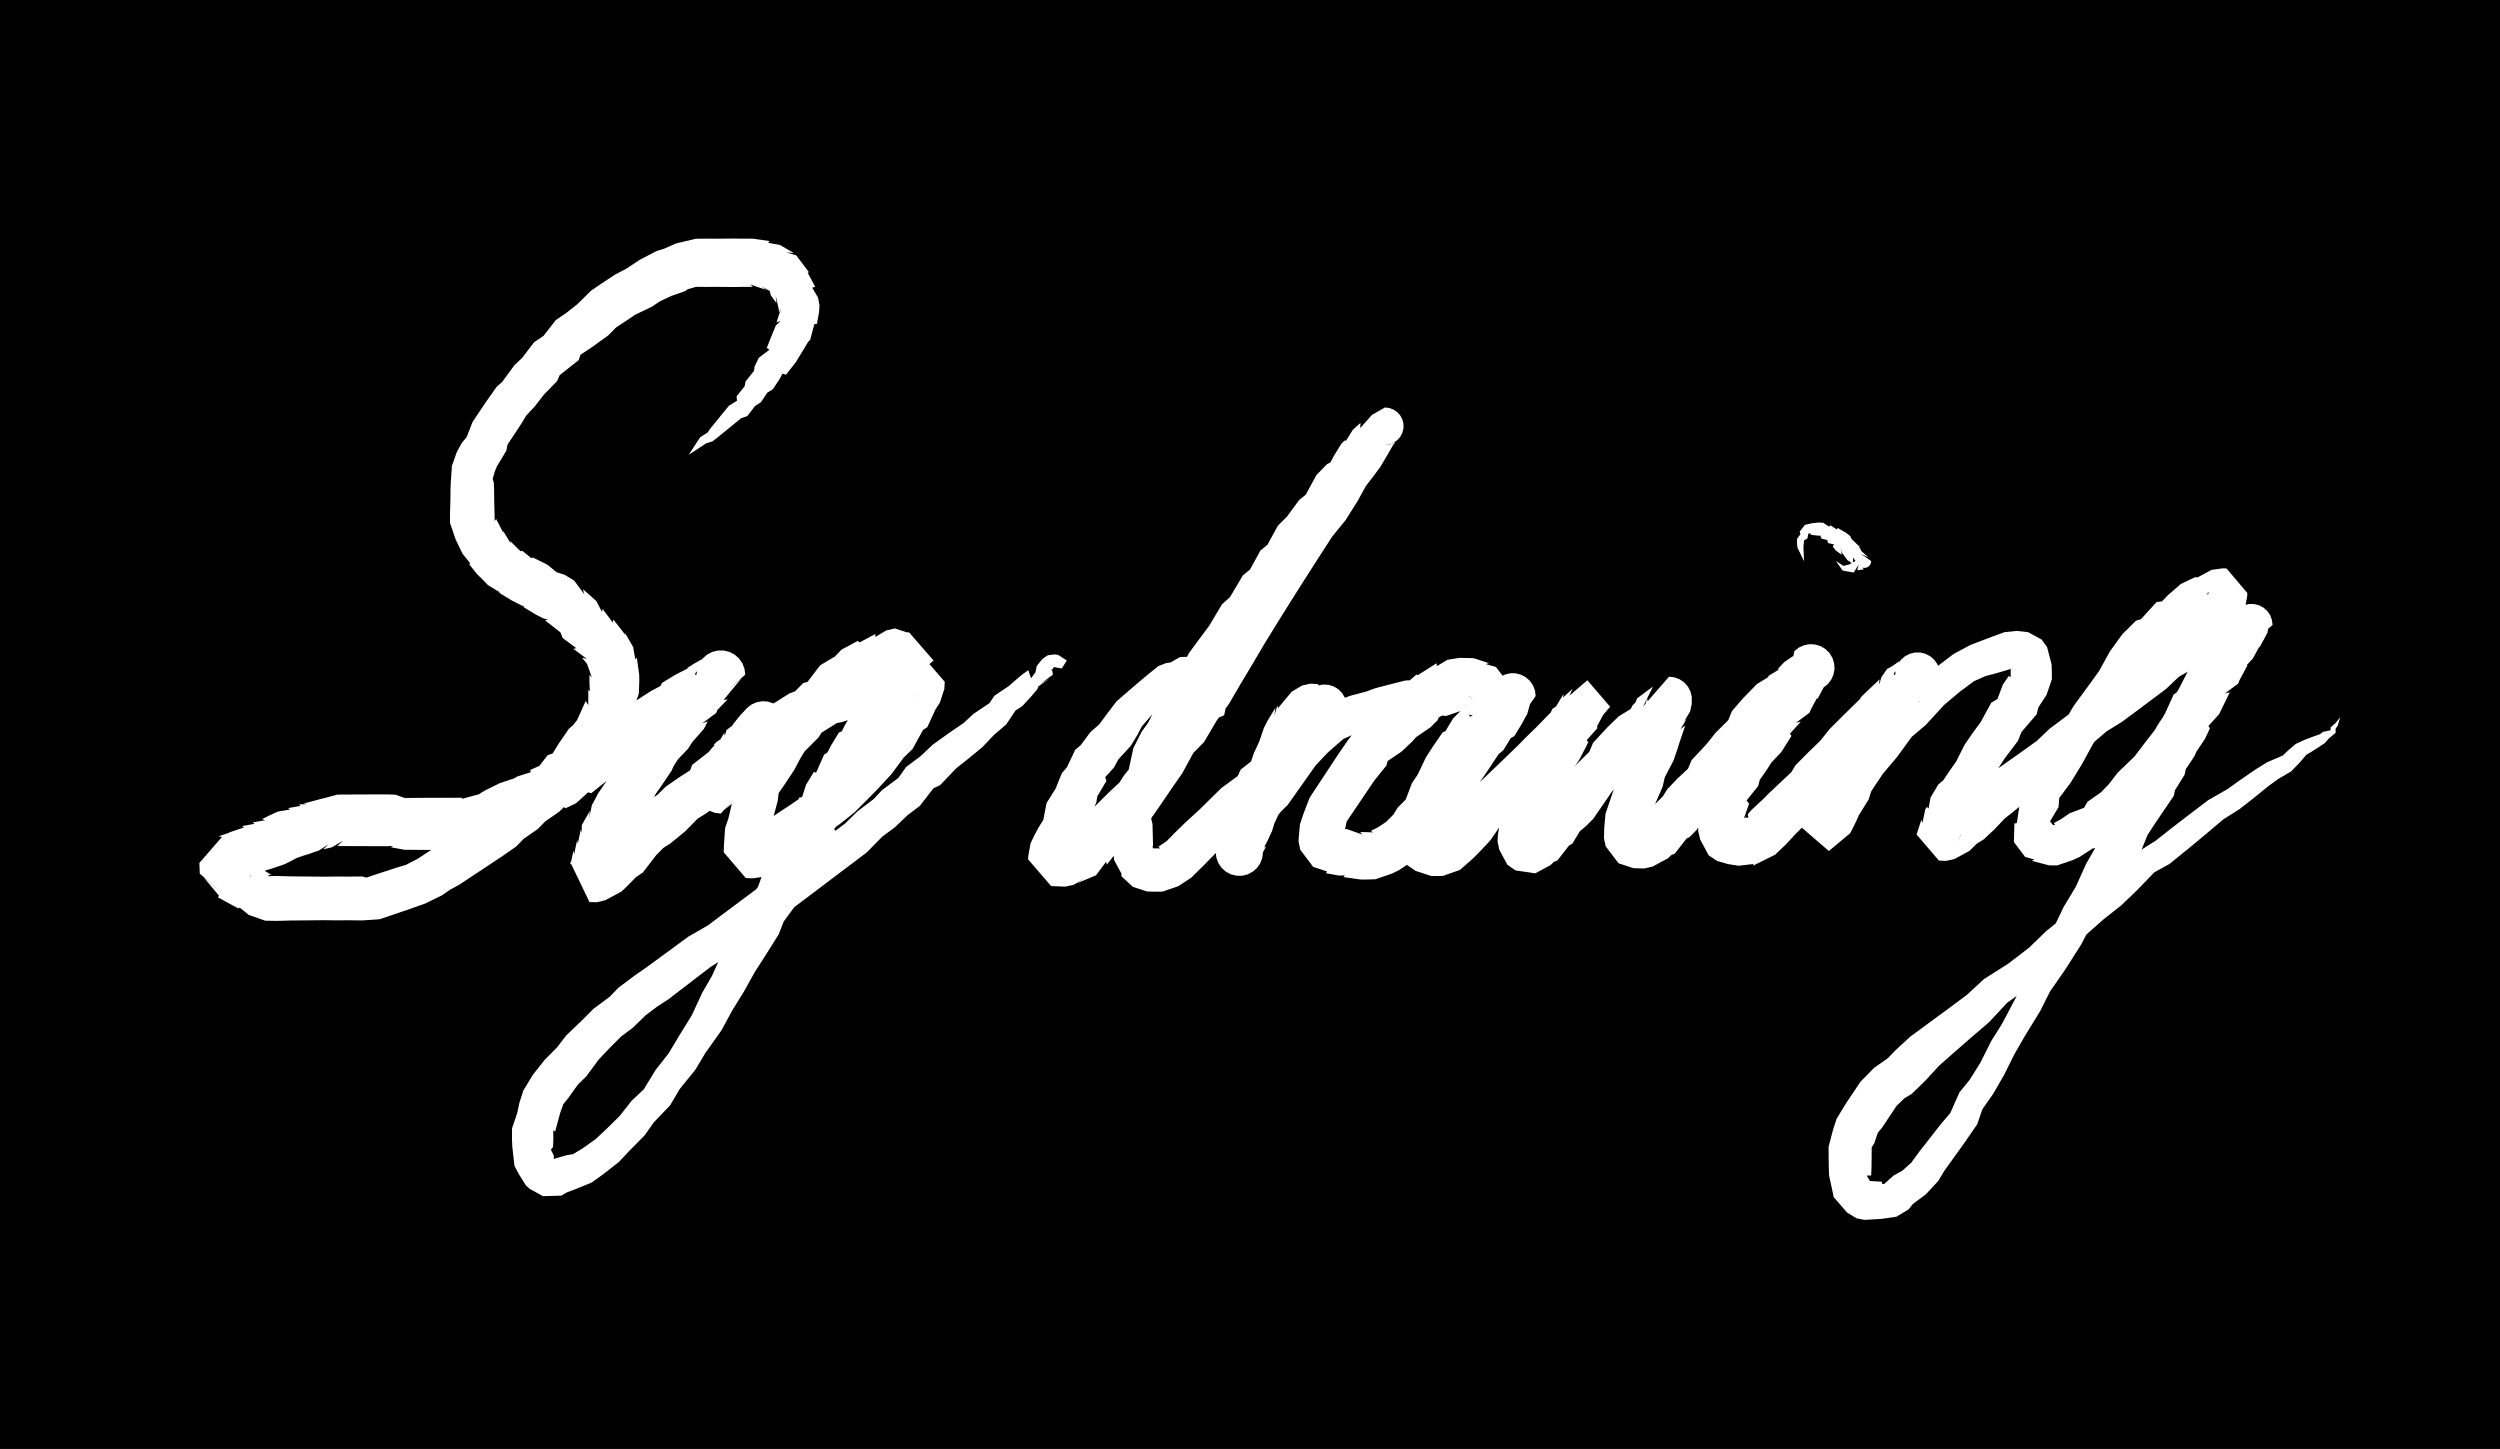 <svg width="704" height="408" viewBox="0 0 704 408" xmlns="http://www.w3.org/2000/svg" xmlns:xlink="http://www.w3.org/1999/xlink" data-cache="1721740886625">
<rect x="0" y="0" width="704" height="408" fill="#333333" stroke="none"/>
<style>
path.line-0 {
  stroke-dasharray: 1362 1367;
  stroke-dashoffset: 1362;
  animation: draw-0 8613.485ms ease forwards infinite;
}
@keyframes draw-0 {
  0% { stroke-dashoffset: 1362; }
  31.63% { stroke-dashoffset: 0; }
  97.06% { stroke-dashoffset: 0; }
  99.28% { stroke-dashoffset: 1362; }
  100% { stroke-dashoffset: 1362; }
}
path.line-1 {
  stroke-dasharray: 2152 2157;
  stroke-dashoffset: 2152;
  animation: draw-1 8613.485ms ease forwards infinite;
}
@keyframes draw-1 {
  0% { stroke-dashoffset: 2152; }
  31.635% { stroke-dashoffset: 2152; }
  81.61% { stroke-dashoffset: 0; }
  94.25% { stroke-dashoffset: 0; }
  97.76% { stroke-dashoffset: 2152; }
  100% { stroke-dashoffset: 2152; }
}
path.line-2 {
  stroke-dasharray: 42 47;
  stroke-dashoffset: 42;
  animation: draw-2 8613.485ms ease forwards infinite;
}
@keyframes draw-2 {
  0% { stroke-dashoffset: 42; }
  81.611% { stroke-dashoffset: 42; }
  82.59% { stroke-dashoffset: 0; }
  94.20% { stroke-dashoffset: 0; }
  94.26% { stroke-dashoffset: 42; }
  100% { stroke-dashoffset: 42; }
}
path.line-3 {
  stroke-dasharray: 0 5;
  stroke-dashoffset: 0;
  animation: draw-3 8613.485ms ease forwards infinite;
}
@keyframes draw-3 {
  0% { stroke-dashoffset: 0; }
  82.585% { stroke-dashoffset: 0; }
  82.59% { stroke-dashoffset: 0; }
  94.20% { stroke-dashoffset: 0; }
  94.20% { stroke-dashoffset: 0; }
  100% { stroke-dashoffset: 0; }
}
</style><rect x="0" y="0" width="704" height="408" fill="transparent">

</rect><g mask="url(#brush)">
<path d="M194,128L194.5,127.5C195,127,196,126,197.167,125C198.333,124,199.667,123,201,121.833C202.333,120.667,203.667,119.333,205,118.167C206.333,117,207.667,116,208.833,114.833C210,113.667,211,112.333,212,111C213,109.667,214,108.333,214.833,107C215.667,105.667,216.333,104.333,217.167,103.167C218,102,219,101,219.833,99.833C220.667,98.667,221.333,97.333,222,95.833C222.667,94.333,223.333,92.667,223.833,91C224.333,89.333,224.667,87.667,224.667,86.167C224.667,84.667,224.333,83.333,223.833,82C223.333,80.667,222.667,79.333,221.5,78.167C220.333,77,218.667,76,217,75.333C215.333,74.667,213.667,74.333,212,74.167C210.333,74,208.667,74,206.833,74C205,74,203,74,201.167,74C199.333,74,197.667,74,196.167,74.167C194.667,74.333,193.333,74.667,191.833,75.167C190.333,75.667,188.667,76.333,187.167,77C185.667,77.667,184.333,78.333,182.5,79.333C180.667,80.333,178.333,81.667,176.167,83C174,84.333,172,85.667,170.5,86.833C169,88,168,89,166.833,90C165.667,91,164.333,92,162.833,93.333C161.333,94.667,159.667,96.333,158.167,97.667C156.667,99,155.333,100,153.833,101.5C152.333,103,150.667,105,149.333,106.667C148,108.333,147,109.667,145.833,111.167C144.667,112.667,143.333,114.333,142,116.167C140.667,118,139.333,120,138.167,122C137,124,136,126,135.167,127.833C134.333,129.667,133.667,131.333,133.333,133C133,134.667,133,136.333,133,138C133,139.667,133,141.333,133,142.833C133,144.333,133,145.667,133.333,147C133.667,148.333,134.333,149.667,135.167,151.167C136,152.667,137,154.333,138,155.667C139,157,140,158,141.167,159C142.333,160,143.667,161,145,161.833C146.333,162.667,147.667,163.333,149.167,164.167C150.667,165,152.333,166,153.833,166.833C155.333,167.667,156.667,168.333,157.833,169.167C159,170,160,171,161,172.167C162,173.333,163,174.667,164,175.833C165,177,166,178,167,179C168,180,169,181,169.833,182.167C170.667,183.333,171.333,184.667,171.833,186C172.333,187.333,172.667,188.667,172.833,190.167C173,191.667,173,193.333,172.833,195C172.667,196.667,172.333,198.333,171.667,200C171,201.667,170,203.333,168.833,205C167.667,206.667,166.333,208.333,165,210.167C163.667,212,162.333,214,160.833,215.833C159.333,217.667,157.667,219.333,156.333,220.667C155,222,154,223,152.5,224.333C151,225.667,149,227.333,147,229C145,230.667,143,232.333,141,233.833C139,235.333,137,236.667,135,238C133,239.333,131,240.667,129.167,241.833C127.333,243,125.667,244,123.667,245.167C121.667,246.333,119.333,247.667,117.167,248.667C115,249.667,113,250.333,111,251C109,251.667,107,252.333,104.833,252.667C102.667,253,100.333,253,98,253C95.667,253,93.333,253,91.167,253C89,253,87,253,85.167,253C83.333,253,81.667,253,80,253C78.333,253,76.667,253,75,252.5C73.333,252,71.667,251,70.167,250.167C68.667,249.333,67.333,248.667,66.167,247.833C65,247,64,246,63.833,244.833C63.667,243.667,64.333,242.333,65.333,241.5C66.333,240.667,67.667,240.333,69.167,239.833C70.667,239.333,72.333,238.667,74,238C75.667,237.333,77.333,236.667,79,236C80.667,235.333,82.333,234.667,83.833,234.167C85.333,233.667,86.667,233.333,88,233C89.333,232.667,90.667,232.333,92,232C93.333,231.667,94.667,231.333,96.167,231.167C97.667,231,99.333,231,101,231C102.667,231,104.333,231,106,231C107.667,231,109.333,231,111,231.167C112.667,231.333,114.333,231.667,115.833,231.833C117.333,232,118.667,232,120,232C121.333,232,122.667,232,124,232C125.333,232,126.667,232,128,232C129.333,232,130.667,232,132.333,231.667C134,231.333,136,230.667,137.667,230C139.333,229.333,140.667,228.667,142.167,228C143.667,227.333,145.333,226.667,147,226C148.667,225.333,150.333,224.667,152,223.833C153.667,223,155.333,222,156.833,221C158.333,220,159.667,219,161.167,218C162.667,217,164.333,216,165.833,215C167.333,214,168.667,213,170.333,211.833C172,210.667,174,209.333,175.833,208C177.667,206.667,179.333,205.333,181.167,204C183,202.667,185,201.333,186.667,200.167C188.333,199,189.667,198,191,197.167C192.333,196.333,193.667,195.667,195.167,194.833C196.667,194,198.333,193,198.667,193C199,193,198,194,197,195C196,196,195,197,194.167,198.167C193.333,199.333,192.667,200.667,191.667,202.167C190.667,203.667,189.333,205.333,188,207C186.667,208.667,185.333,210.333,184.167,212C183,213.667,182,215.333,181,217C180,218.667,179,220.333,177.833,222C176.667,223.667,175.333,225.333,174.333,227C173.333,228.667,172.667,230.333,172,231.833C171.333,233.333,170.667,234.667,170,236C169.333,237.333,168.667,238.667,168.167,240.167C167.667,241.667,167.333,243.333,167.833,244.167C168.333,245,169.667,245,170.833,244.5C172,244,173,243,174.333,241.667C175.667,240.333,177.333,238.667,178.667,237.333C180,236,181,235,182.667,233.667C184.333,232.333,186.667,230.667,188.333,229.333C190,228,191,227,192.5,225.833C194,224.667,196,223.333,197.833,221.833C199.667,220.333,201.333,218.667,202.833,217.167C204.333,215.667,205.667,214.333,207,213C208.333,211.667,209.667,210.333,210.833,209C212,207.667,213,206.333,213,206.167C213,206,212,207,211,208.333C210,209.667,209,211.333,208.167,212.833C207.333,214.333,206.667,215.667,206,217C205.333,218.333,204.667,219.667,204.333,219.667C204,219.667,204,218.333,204.5,217.167C205,216,206,215,207.333,214C208.667,213,210.333,212,212,210.833C213.667,209.667,215.333,208.333,217.167,207C219,205.667,221,204.333,223,203.167C225,202,227,201,229,200C231,199,233,198,235,197.167C237,196.333,239,195.667,240.833,195C242.667,194.333,244.333,193.667,245.833,193C247.333,192.333,248.667,191.667,250,191C251.333,190.333,252.667,189.667,253.667,188.667C254.667,187.667,255.333,186.333,255,185.5C254.667,184.667,253.333,184.333,252,184.333C250.667,184.333,249.333,184.667,247.833,185.167C246.333,185.667,244.667,186.333,243.333,187.167C242,188,241,189,239.667,190C238.333,191,236.667,192,235,193.333C233.333,194.667,231.667,196.333,230.333,197.667C229,199,228,200,226.667,201.5C225.333,203,223.667,205,222.167,207.167C220.667,209.333,219.333,211.667,218,213.833C216.667,216,215.333,218,214.5,219.667C213.667,221.333,213.333,222.667,213,224C212.667,225.333,212.333,226.667,212,228C211.667,229.333,211.333,230.667,211,232.333C210.667,234,210.333,236,210.833,237.5C211.333,239,212.667,240,214,240C215.333,240,216.667,239,218.167,237.833C219.667,236.667,221.333,235.333,223.333,233.833C225.333,232.333,227.667,230.667,230,229C232.333,227.333,234.667,225.667,236.333,224.333C238,223,239,222,240,221C241,220,242,219,243.167,217.833C244.333,216.667,245.667,215.333,246.833,214C248,212.667,249,211.333,250,210.167C251,209,252,208,252.833,206.833C253.667,205.667,254.333,204.333,255.167,202.833C256,201.333,257,199.667,257.833,198.167C258.667,196.667,259.333,195.333,259.5,194C259.667,192.667,259.333,191.333,258.5,190.667C257.667,190,256.333,190,255.167,190.5C254,191,253,192,252,193.333C251,194.667,250,196.333,249.167,198C248.333,199.667,247.667,201.333,246.833,202.833C246,204.333,245,205.667,244,207C243,208.333,242,209.667,241.167,211C240.333,212.333,239.667,213.667,238.833,215.167C238,216.667,237,218.333,236,219.833C235,221.333,234,222.667,233,224.167C232,225.667,231,227.333,230,229.333C229,231.333,228,233.667,226.833,236C225.667,238.333,224.333,240.667,223.333,242.5C222.333,244.333,221.667,245.667,221,247.167C220.333,248.667,219.667,250.333,218.833,251.833C218,253.333,217,254.667,216.167,256.167C215.333,257.667,214.667,259.333,213.833,261C213,262.667,212,264.333,211,266C210,267.667,209,269.333,208,271.167C207,273,206,275,205,276.833C204,278.667,203,280.333,202,282.167C201,284,200,286,198.833,288C197.667,290,196.333,292,195.167,293.833C194,295.667,193,297.333,191.833,299C190.667,300.667,189.333,302.333,188.167,304C187,305.667,186,307.333,184.833,308.833C183.667,310.333,182.333,311.667,181.167,313C180,314.333,179,315.667,177.833,317C176.667,318.333,175.333,319.667,174.167,320.833C173,322,172,323,170.833,324C169.667,325,168.333,326,166.667,327C165,328,163,329,161.167,329.833C159.333,330.667,157.667,331.333,156.167,331.333C154.667,331.333,153.333,330.667,152.333,329.667C151.333,328.667,150.667,327.333,150.333,325.833C150,324.333,150,322.667,150.167,321C150.333,319.333,150.667,317.667,151,316.167C151.333,314.667,151.667,313.333,152.333,311.667C153,310,154,308,155,306.333C156,304.667,157,303.333,158,302.167C159,301,160,300,161,298.833C162,297.667,163,296.333,164.167,295C165.333,293.667,166.667,292.333,167.833,291.167C169,290,170,289,171.167,288C172.333,287,173.667,286,174.833,285C176,284,177,283,178.167,282C179.333,281,180.667,280,182.5,278.667C184.333,277.333,186.667,275.667,188.5,274.333C190.333,273,191.667,272,193,271C194.333,270,195.667,269,197.167,268C198.667,267,200.333,266,201.833,265C203.333,264,204.667,263,206,262C207.333,261,208.667,260,210,259C211.333,258,212.667,257,214,256C215.333,255,216.667,254,218.5,252.667C220.333,251.333,222.667,249.667,224.5,248.333C226.333,247,227.667,246,229,245C230.333,244,231.667,243,233,242C234.333,241,235.667,240,237,239C238.333,238,239.667,237,241,235.833C242.333,234.667,243.667,233.333,245,232.167C246.333,231,247.667,230,248.833,229C250,228,251,227,252.167,226C253.333,225,254.667,224,255.833,222.833C257,221.667,258,220.333,259.667,218.667C261.333,217,263.667,215,265.5,213.5C267.333,212,268.667,211,270,210C271.333,209,272.667,208,273.833,207C275,206,276,205,277.167,204C278.333,203,279.667,202,281.167,200.667C282.667,199.333,284.333,197.667,285.833,196.167C287.333,194.667,288.667,193.333,290,192.333C291.333,191.333,292.667,190.667,293.667,189.667C294.667,188.667,295.333,187.333,295.333,187.167C295.333,187,294.667,188,294.333,188.5L294,189" stroke-width="10" stroke-linecap="round" stroke-linejoin="round" stroke="#ffffff" fill="none" class="line-0">

</path><path d="M341,203L341.5,202.5C342,202,343,201,343.5,199.833C344,198.667,344,197.333,343.833,196C343.667,194.667,343.333,193.333,342.667,192.167C342,191,341,190,339.833,189.333C338.667,188.667,337.333,188.333,336,188.333C334.667,188.333,333.333,188.667,332,189.167C330.667,189.667,329.333,190.333,328,191.333C326.667,192.333,325.333,193.667,324,195C322.667,196.333,321.333,197.667,320,199.167C318.667,200.667,317.333,202.333,315.833,204.167C314.333,206,312.667,208,311.167,209.833C309.667,211.667,308.333,213.333,307.167,215.167C306,217,305,219,304.167,220.833C303.333,222.667,302.667,224.333,302,226C301.333,227.667,300.667,229.333,300,231C299.333,232.667,298.667,234.333,298,235.833C297.333,237.333,296.667,238.667,296.833,239.833C297,241,298,242,299.167,242.333C300.333,242.667,301.667,242.333,302.833,241.667C304,241,305,240,306,239C307,238,308,237,309.167,235.833C310.333,234.667,311.667,233.333,313,232C314.333,230.667,315.667,229.333,316.833,228.167C318,227,319,226,320.333,224.333C321.667,222.667,323.333,220.333,324.667,218.5C326,216.667,327,215.333,328,213.833C329,212.333,330,210.667,331.167,209.167C332.333,207.667,333.667,206.333,334.833,204.833C336,203.333,337,201.667,338.167,200C339.333,198.333,340.667,196.667,341.833,195C343,193.333,344,191.667,345.167,189.833C346.333,188,347.667,186,348.833,184.167C350,182.333,351,180.667,352.167,178.833C353.333,177,354.667,175,356,173C357.333,171,358.667,169,360,167C361.333,165,362.667,163,364,161C365.333,159,366.667,157,368,155C369.333,153,370.667,151,372,149.167C373.333,147.333,374.667,145.667,375.833,144C377,142.333,378,140.667,378.833,139.167C379.667,137.667,380.333,136.333,381.333,134.667C382.333,133,383.667,131,384.667,129.333C385.667,127.667,386.333,126.333,387,125C387.667,123.667,388.333,122.333,388.167,122.167C388,122,387,123,386,124.167C385,125.333,384,126.667,383,128.167C382,129.667,381,131.333,379.667,133C378.333,134.667,376.667,136.333,375.5,137.833C374.333,139.333,373.667,140.667,372.833,141.833C372,143,371,144,370,145.167C369,146.333,368,147.667,367,148.833C366,150,365,151,364.167,152.167C363.333,153.333,362.667,154.667,361.833,155.833C361,157,360,158,359.167,159.167C358.333,160.333,357.667,161.667,356.833,162.833C356,164,355,165,354,166.333C353,167.667,352,169.333,351,170.667C350,172,349,173,348,174.333C347,175.667,346,177.333,345,178.833C344,180.333,343,181.667,342,183C341,184.333,340,185.667,339.167,187C338.333,188.333,337.667,189.667,337,191C336.333,192.333,335.667,193.667,334.833,194.833C334,196,333,197,332.167,198.167C331.333,199.333,330.667,200.667,330,202C329.333,203.333,328.667,204.667,327.667,206.5C326.667,208.333,325.333,210.667,324.5,212.667C323.667,214.667,323.333,216.333,322.833,217.833C322.333,219.333,321.667,220.667,321.167,222C320.667,223.333,320.333,224.667,320,226.333C319.667,228,319.333,230,319.167,232C319,234,319,236,319.167,237.667C319.333,239.333,319.667,240.667,320.333,241.833C321,243,322,244,323.167,244.5C324.333,245,325.667,245,327.167,244.5C328.667,244,330.333,243,331.667,242C333,241,334,240,335,239C336,238,337,237,338.167,235.833C339.333,234.667,340.667,233.333,341.833,232.167C343,231,344,230,345,229C346,228,347,227,348.167,226C349.333,225,350.667,224,352.167,222.667C353.667,221.333,355.333,219.667,356.833,218C358.333,216.333,359.667,214.667,361,213.167C362.333,211.667,363.667,210.333,365,208.833C366.333,207.333,367.667,205.667,368.833,204.167C370,202.667,371,201.333,370.833,200.5C370.667,199.667,369.333,199.333,368.167,199.667C367,200,366,201,365.167,202.167C364.333,203.333,363.667,204.667,363,206.167C362.333,207.667,361.667,209.333,361,210.833C360.333,212.333,359.667,213.667,358.833,215.333C358,217,357,219,356.167,221C355.333,223,354.667,225,354,226.833C353.333,228.667,352.667,230.333,352,231.833C351.333,233.333,350.667,234.667,350.167,236C349.667,237.333,349.333,238.667,349.333,238.5C349.333,238.333,349.667,236.667,350.167,235.167C350.667,233.667,351.333,232.333,352.167,230.667C353,229,354,227,355,225.5C356,224,357,223,358.167,221.667C359.333,220.333,360.667,218.667,362,217C363.333,215.333,364.667,213.667,366,212.167C367.333,210.667,368.667,209.333,370.167,208C371.667,206.667,373.333,205.333,374.833,204.333C376.333,203.333,377.667,202.667,379.5,202C381.333,201.333,383.667,200.667,386,200C388.333,199.333,390.667,198.667,392.5,198.167C394.333,197.667,395.667,197.333,397.333,197C399,196.667,401,196.333,402.667,196.167C404.333,196,405.667,196,407.167,195.833C408.667,195.667,410.333,195.333,411.833,195.333C413.333,195.333,414.667,195.667,416,196C417.333,196.333,418.667,196.667,419,196.167C419.333,195.667,418.667,194.333,417.667,193.5C416.667,192.667,415.333,192.333,413.833,192.167C412.333,192,410.667,192,409,192.5C407.333,193,405.667,194,404.167,195C402.667,196,401.333,197,399.833,198.167C398.333,199.333,396.667,200.667,395,202.167C393.333,203.667,391.667,205.333,390,207C388.333,208.667,386.667,210.333,385.333,211.833C384,213.333,383,214.667,381.833,216.333C380.667,218,379.333,220,378,222C376.667,224,375.333,226,374.333,228C373.333,230,372.667,232,372.333,233.667C372,235.333,372,236.667,372.667,237.667C373.333,238.667,374.667,239.333,376.167,239.833C377.667,240.333,379.333,240.667,381.167,240.833C383,241,385,241,386.667,240.667C388.333,240.333,389.667,239.667,391.333,238.5C393,237.333,395,235.667,396.833,233.833C398.667,232,400.333,230,401.667,228.5C403,227,404,226,405,224.833C406,223.667,407,222.333,408,221.167C409,220,410,219,411.167,217.5C412.333,216,413.667,214,415,212.167C416.333,210.333,417.667,208.667,418.833,207.167C420,205.667,421,204.333,421.833,203C422.667,201.667,423.333,200.333,423,200C422.667,199.667,421.333,200.333,420.167,201.167C419,202,418,203,417,204C416,205,415,206,414,207.167C413,208.333,412,209.667,410.833,211.333C409.667,213,408.333,215,407.333,216.667C406.333,218.333,405.667,219.667,404.833,221.333C404,223,403,225,402.167,226.833C401.333,228.667,400.667,230.333,400.333,232C400,233.667,400,235.333,400.5,236.667C401,238,402,239,403.333,239.333C404.667,239.667,406.333,239.333,407.833,238.5C409.333,237.667,410.667,236.333,411.833,235.167C413,234,414,233,415.333,231.5C416.667,230,418.333,228,419.667,226.5C421,225,422,224,423,223C424,222,425,221,426,220C427,219,428,218,429,217C430,216,431,215,432.333,213.667C433.667,212.333,435.333,210.667,436.833,209.167C438.333,207.667,439.667,206.333,440.833,205.167C442,204,443,203,444,202C445,201,446,200,446,200C446,200,445,201,444,202.333C443,203.667,442,205.333,441.167,206.833C440.333,208.333,439.667,209.667,438.833,211.167C438,212.667,437,214.333,436.167,215.833C435.333,217.333,434.667,218.667,434,220C433.333,221.333,432.667,222.667,432,224.333C431.333,226,430.667,228,430,229.667C429.333,231.333,428.667,232.667,428.333,234C428,235.333,428,236.667,428.667,237.5C429.333,238.333,430.667,238.667,432,238.167C433.333,237.667,434.667,236.333,435.833,235C437,233.667,438,232.333,439,231.167C440,230,441,229,442.167,227.667C443.333,226.333,444.667,224.667,445.833,223.167C447,221.667,448,220.333,449,219.167C450,218,451,217,451.833,215.833C452.667,214.667,453.333,213.333,454.167,212.167C455,211,456,210,457,209C458,208,459,207,460.167,206C461.333,205,462.667,204,464,202.833C465.333,201.667,466.667,200.333,467.333,200.5C468,200.667,468,202.333,467.667,204C467.333,205.667,466.667,207.333,465.833,209.333C465,211.333,464,213.667,463.333,215.5C462.667,217.333,462.333,218.667,461.833,220.167C461.333,221.667,460.667,223.333,460,225.167C459.333,227,458.667,229,458.333,230.667C458,232.333,458,233.667,458.5,234.833C459,236,460,237,461.167,237.333C462.333,237.667,463.667,237.333,465,236.5C466.333,235.667,467.667,234.333,469,233C470.333,231.667,471.667,230.333,473,228.833C474.333,227.333,475.667,225.667,476.833,224.333C478,223,479,222,479.833,220.833C480.667,219.667,481.333,218.333,482.167,217.167C483,216,484,215,485,213.833C486,212.667,487,211.333,488,210.167C489,209,490,208,490.833,206.833C491.667,205.667,492.333,204.333,493.333,203C494.333,201.667,495.667,200.333,497,199.167C498.333,198,499.667,197,501,196C502.333,195,503.667,194,504.833,193C506,192,507,191,507.167,191.167C507.333,191.333,506.667,192.667,505.667,194C504.667,195.333,503.333,196.667,502.167,198C501,199.333,500,200.667,499,202.333C498,204,497,206,495.833,207.833C494.667,209.667,493.333,211.333,492.167,213.167C491,215,490,217,489,218.833C488,220.667,487,222.333,486.333,223.833C485.667,225.333,485.333,226.667,485.167,228.167C485,229.667,485,231.333,485.333,232.833C485.667,234.333,486.333,235.667,487.333,236.333C488.333,237,489.667,237,491.167,236.667C492.667,236.333,494.333,235.667,496,234.5C497.667,233.333,499.333,231.667,501,230C502.667,228.333,504.333,226.667,505.667,225.333C507,224,508,223,509.333,221.5C510.667,220,512.333,218,513.667,216.5C515,215,516,214,517,212.833C518,211.667,519,210.333,520,209.167C521,208,522,207,523,206C524,205,525,204,526,203C527,202,528,201,529.333,199.833C530.667,198.667,532.333,197.333,533.667,196C535,194.667,536,193.333,536,193.333C536,193.333,535,194.667,534,195.833C533,197,532,198,531,199.167C530,200.333,529,201.667,528.167,203C527.333,204.333,526.667,205.667,526,207.333C525.333,209,524.667,211,523.833,213.167C523,215.333,522,217.667,521,219.833C520,222,519,224,518.167,225.667C517.333,227.333,516.667,228.667,516.5,228.5C516.333,228.333,516.667,226.667,517.333,225.167C518,223.667,519,222.333,520.333,220.5C521.667,218.667,523.333,216.333,525,214.333C526.667,212.333,528.333,210.667,529.833,209C531.333,207.333,532.667,205.667,534.167,204.167C535.667,202.667,537.333,201.333,539,199.833C540.667,198.333,542.333,196.667,544,195.167C545.667,193.667,547.333,192.333,548.833,191.167C550.333,190,551.667,189,553,188.167C554.333,187.333,555.667,186.667,557.333,186C559,185.333,561,184.667,562.833,184.167C564.667,183.667,566.333,183.333,567.833,183.5C569.333,183.667,570.667,184.333,571.333,185.333C572,186.333,572,187.667,571.833,189C571.667,190.333,571.333,191.667,570.667,193.333C570,195,569,197,568,198.5C567,200,566,201,565.167,202.167C564.333,203.333,563.667,204.667,562.833,206C562,207.333,561,208.667,559.833,210.5C558.667,212.333,557.333,214.667,556,216.833C554.667,219,553.333,221,552.167,222.667C551,224.333,550,225.667,549.167,227C548.333,228.333,547.667,229.667,547.167,231C546.667,232.333,546.333,233.667,546.833,234.333C547.333,235,548.667,235,550.167,234.333C551.667,233.667,553.333,232.333,555,230.833C556.667,229.333,558.333,227.667,559.833,226.333C561.333,225,562.667,224,564,223C565.333,222,566.667,221,568,220C569.333,219,570.667,218,572.167,216.833C573.667,215.667,575.333,214.333,576.833,213C578.333,211.667,579.667,210.333,581,209.167C582.333,208,583.667,207,585.167,205.833C586.667,204.667,588.333,203.333,590,202.167C591.667,201,593.333,200,594.833,199C596.333,198,597.667,197,599,196C600.333,195,601.667,194,603,193C604.333,192,605.667,191,606.833,190C608,189,609,188,610.333,186.833C611.667,185.667,613.333,184.333,614.667,183.167C616,182,617,181,618.167,179.833C619.333,178.667,620.667,177.333,622,175.833C623.333,174.333,624.667,172.667,625.5,171.167C626.333,169.667,626.667,168.333,626.167,167.667C625.667,167,624.333,167,623,167.333C621.667,167.667,620.333,168.333,619,169.167C617.667,170,616.333,171,614.833,172C613.333,173,611.667,174,610,175.333C608.333,176.667,606.667,178.333,605.333,179.667C604,181,603,182,602,183.167C601,184.333,600,185.667,599,187.167C598,188.667,597,190.333,595.833,192C594.667,193.667,593.333,195.333,592,197C590.667,198.667,589.333,200.333,588.167,202C587,203.667,586,205.333,585,207.167C584,209,583,211,582,212.833C581,214.667,580,216.333,579,217.833C578,219.333,577,220.667,576.333,222C575.667,223.333,575.333,224.667,574.833,226.333C574.333,228,573.667,230,573.167,231.667C572.667,233.333,572.333,234.667,573,235.667C573.667,236.667,575.333,237.333,576.833,237.5C578.333,237.667,579.667,237.333,581.167,236.667C582.667,236,584.333,235,586.167,233.833C588,232.667,590,231.333,592,229.833C594,228.333,596,226.667,597.5,225.167C599,223.667,600,222.333,601.167,221C602.333,219.667,603.667,218.333,604.833,217C606,215.667,607,214.333,608,213C609,211.667,610,210.333,611,208.833C612,207.333,613,205.667,613.833,204.167C614.667,202.667,615.333,201.333,616.5,199.667C617.667,198,619.333,196,620.833,194C622.333,192,623.667,190,625,188.167C626.333,186.333,627.667,184.667,628.833,183C630,181.333,631,179.667,631,179.5C631,179.333,630,180.667,629.167,182C628.333,183.333,627.667,184.667,626.667,186C625.667,187.333,624.333,188.667,623.333,190C622.333,191.333,621.667,192.667,621,194C620.333,195.333,619.667,196.667,618.833,198.167C618,199.667,617,201.333,616,203C615,204.667,614,206.333,613,208C612,209.667,611,211.333,610,213.167C609,215,608,217,606.667,219.667C605.333,222.333,603.667,225.667,602.167,228.667C600.667,231.667,599.333,234.333,598.167,236.333C597,238.333,596,239.667,595,241.167C594,242.667,593,244.333,592,246.167C591,248,590,250,588.833,252C587.667,254,586.333,256,585.167,258C584,260,583,262,581.833,264.167C580.667,266.333,579.333,268.667,578,270.833C576.667,273,575.333,275,574.167,277C573,279,572,281,570.833,283.167C569.667,285.333,568.333,287.667,567.167,289.667C566,291.667,565,293.333,564,295.167C563,297,562,299,561,300.833C560,302.667,559,304.333,558,305.833C557,307.333,556,308.667,555.167,310.167C554.333,311.667,553.667,313.333,552.833,314.833C552,316.333,551,317.667,550,319C549,320.333,548,321.667,547,323C546,324.333,545,325.667,543.667,327.333C542.333,329,540.667,331,539,332.667C537.333,334.333,535.667,335.667,534.167,336.5C532.667,337.333,531.333,337.667,529.833,337.833C528.333,338,526.667,338,525.333,337.5C524,337,523,336,522.333,334.833C521.667,333.667,521.333,332.333,521.167,330.833C521,329.333,521,327.667,521.167,325.833C521.333,324,521.667,322,522.333,320C523,318,524,316,525.167,314C526.333,312,527.667,310,528.833,308.5C530,307,531,306,532.5,304.667C534,303.333,536,301.667,537.667,300.167C539.333,298.667,540.667,297.333,542.167,296C543.667,294.667,545.333,293.333,547,292C548.667,290.667,550.333,289.333,552,288C553.667,286.667,555.333,285.333,557,283.833C558.667,282.333,560.333,280.667,562.167,279.167C564,277.667,566,276.333,568,274.833C570,273.333,572,271.667,573.833,270C575.667,268.333,577.333,266.667,579,265.167C580.667,263.667,582.333,262.333,584.167,260.833C586,259.333,588,257.667,589.833,256.167C591.667,254.667,593.333,253.333,594.833,252C596.333,250.667,597.667,249.333,599.167,247.833C600.667,246.333,602.333,244.667,604,243.333C605.667,242,607.333,241,609,239.833C610.667,238.667,612.333,237.333,614,236C615.667,234.667,617.333,233.333,619,232C620.667,230.667,622.333,229.333,624,228.167C625.667,227,627.333,226,628.833,225C630.333,224,631.667,223,633,222C634.333,221,635.667,220,637.5,218.833C639.333,217.667,641.667,216.333,643.5,215C645.333,213.667,646.667,212.333,648,211.333C649.333,210.333,650.667,209.667,652.167,208.833C653.667,208,655.333,207,656.5,205.833C657.667,204.667,658.333,203.333,658.667,202.667L659,202" stroke-width="10" stroke-linecap="round" stroke-linejoin="round" stroke="#ffffff" fill="none" class="line-1">

</path><path d="M508,158L507.833,157.333C507.667,156.667,507.333,155.333,507.333,154C507.333,152.667,507.667,151.333,508.5,150.5C509.333,149.667,510.667,149.333,512,149.5C513.333,149.667,514.667,150.333,516,151.167C517.333,152,518.667,153,519.833,154C521,155,522,156,522,157C522,158,521,159,520,159.167C519,159.333,518,158.667,517.5,158.333L517,158" stroke-width="10" stroke-linecap="round" stroke-linejoin="round" stroke="#ffffff" fill="none" class="line-2">

</path><path d="M509 158L509 158" stroke-width="10" stroke-linecap="round" stroke-linejoin="round" stroke="#ffffff" fill="none" class="line-3">

</path>
</g><mask id="brush">
<rect x="0" y="0" width="100%" height="100%" fill="black">

</rect><path d="M193.99,127.99L197.16,123.14L199.34,121.73L199.87,120.87L201.67,118.67L203.46,116.46L205.29,114.24L207.55,112.83L207.40,111.65L209.69,108.77L209.95,107.41L212.34,104.42L212.48,103.24L213.66,100.77L216.66,98.49L215.93,97.96L216.75,95.88L217.59,93.79L218.48,91.65L219.84,90.38L218.67,90.75L219.97,86.78L219.36,88.00L219.23,86.00L219.65,86.21L219.27,86.98L218.44,83.26L218.64,85.36L217.04,83.13L216.19,79.32L217.78,82.10L218.65,82.94L214.44,80.71L215.68,81.62L211.30,80.11L212.00,80.79L209.00,80.79L207.00,80.83L204.00,80.80L201.00,80.78L199.00,80.80L196.05,80.77L193.65,81.44L192.98,81.97L189.11,83.31L185.91,84.81L183.57,86.37L178.83,88.65L176.49,90.24L173.50,92.20L171.37,94.38L166.61,97.82L163.47,99.89L162.94,101.43L157.61,105.63L156.90,107.29L153.15,111.14L150.59,114.45L148.13,117.09L146.86,119.24L144.87,122.25L142.91,125.21L142.59,126.92L139.94,131.29L139.37,132.68L138.74,134.81L139.07,136.00L139.14,138.00L139.17,141.00L139.23,143.00L139.28,145.00L139.27,146.70L139.71,146.15L140.75,148.13L141.72,150.02L141.67,149.48L143.79,152.98L143.66,152.34L145.66,154.34L146.60,155.24L147.07,155.10L149.65,157.20L150.01,156.98L152.02,157.96L154.12,159.01L156.72,161.12L159.06,161.89L161.68,163.49L164.53,167.32L164.17,165.92L167.91,169.24L169.53,172.31L169.69,171.46L172.55,175.30L172.71,174.44L176.12,178.81L175.98,178.18L178.30,182.22L178.90,185.67L179.33,185.20L180.00,190.00L180.02,192.00L179.90,195.33L178.32,199.79L178.34,201.44L175.07,206.60L175.49,207.23L172.63,211.79L169.81,214.77L168.58,216.72L166.38,219.82L161.79,223.33L161.41,224.64L157.52,228.55L153.56,231.29L151.42,233.46L147.49,236.19L145.35,238.38L141.42,241.13L138.41,243.12L135.41,245.11L132.40,247.10L129.39,249.10L126.77,250.53L124.42,252.14L119.71,254.44L115.93,255.79L112.94,256.81L109.94,257.83L106.85,258.87L102.00,259.19L98.00,259.15L95.00,259.17L91.00,259.13L88.00,259.16L85.00,259.19L82.00,259.21L80.00,259.27L78.00,259.32L74.70,259.27L70.06,257.65L67.54,255.61L67.10,255.79L65.40,254.90L61.34,252.66L61.68,252.26L57.32,247.00L64.00,252.71L56.25,246.00L56.22,245.00L56.18,244.00L56.15,243.00L63.00,235.12L62.57,235.68L61.53,235.50L66.00,234.03L65.55,234.60L64.49,234.43L68.67,233.03L68.18,232.61L71.67,232.00L71.17,231.59L74.66,230.98L73.82,230.65L75.82,229.65L78.16,228.57L81.66,227.96L81.15,227.55L84.66,226.94L84.14,226.53L86.52,226.45L85.41,226.30L91.00,224.81L90.51,225.41L89.39,225.27L95.00,223.77L96.00,223.75L98.00,223.75L99.00,223.73L101.00,223.73L103.00,223.73L104.00,223.71L106.00,223.71L108.00,223.71L109.00,223.70L111.34,223.78L115.92,225.40L114.00,224.69L116.00,224.70L117.00,224.68L119.00,224.68L120.00,224.66L122.00,224.67L124.00,224.67L125.00,224.65L127.00,224.66L128.00,224.64L130.00,224.65L130.48,225.28L129.32,225.16L134.88,223.66L135.69,223.11L136.75,222.51L138.76,221.52L140.77,220.52L144.73,219.21L145.81,218.60L149.47,217.46L149.30,216.83L154.78,214.37L155.78,213.81L156.36,212.89L161.53,210.61L161.22,210.06L164.82,207.89L165.15,207.11L169.23,204.34L172.25,202.42L173.27,201.23L177.31,198.46L180.34,196.51L183.38,194.56L185.97,193.19L186.44,192.29L190.05,190.09L192.03,189.07L193.93,188.11L193.35,188.20L196.90,186.05L197.62,185.64L195.20,191.00L202.00,183.17L196.14,190.00L196.34,188.36L196.92,186.81L197.86,185.45L199.10,184.35L200.57,183.58L202.17,183.19L203.83,183.19L205.43,183.58L206.90,184.35L208.14,185.45L209.08,186.81L209.66,188.36L209.86,190.00L208.86,190.00L202.00,197.89L202.43,197.33L204.92,196.92L203.94,197.94L202.96,198.96L202.04,199.88L201.67,200.78L197.78,203.67L199.30,203.15L198.23,205.24L194.98,208.94L193.74,210.86L190.89,213.85L189.67,215.77L189.10,217.06L186.62,220.74L184.56,223.70L183.93,225.09L180.75,228.72L179.52,230.67L178.89,232.07L177.31,233.35L178.15,233.39L175.85,237.69L176.23,237.41L174.43,240.43L175.29,240.42L173.48,243.45L174.33,243.43L172.51,246.48L173.37,246.44L171.55,249.50L166.00,239.97L167.00,239.95L168.00,239.92L167.53,240.50L164.96,240.96L165.94,239.94L166.93,238.93L168.98,236.94L172.96,234.31L173.26,233.14L177.24,229.20L181.29,226.43L185.12,223.84L187.52,221.49L191.49,218.74L194.37,216.89L194.91,215.39L199.51,211.81L200.56,210.56L202.54,208.54L204.52,206.52L206.44,204.59L206.34,204.05L208.44,201.44L209.41,200.41L210.37,199.37L211.61,198.40L213.05,197.75L214.61,197.47L216.18,197.56L217.69,198.03L219.04,198.85L220.15,199.96L220.97,201.31L221.44,202.82L221.53,204.40L221.25,205.95L220.60,207.39L219.63,208.63L220.54,204.00L214.00,211.58L219.62,205.00L213.00,212.66L218.69,206.00L218.73,207.00L212.00,214.76L212.41,214.22L215.42,212.42L216.28,211.42L213.94,215.79L214.11,216.18L212.50,217.47L213.36,217.44L211.01,221.85L211.18,222.22L209.56,223.51L204.00,228.04L210.07,221.00L203.00,229.10L201.30,228.89L199.70,228.28L198.29,227.31L197.16,226.03L196.37,224.52L195.96,222.85L195.96,221.14L196.37,219.48L197.16,217.97L198.30,216.69L199.70,215.72L201.30,215.11L203.00,214.90L195.90,221.00L195.88,220.00L195.86,219.00L203.00,210.83L196.81,218.00L196.79,217.00L204.00,208.77L203.50,209.37L200.86,209.86L201.94,208.78L205.65,206.56L204.94,206.77L208.65,204.56L208.91,203.87L213.06,201.08L216.11,199.17L219.17,197.25L222.27,195.29L226.80,193.59L228.33,192.39L232.89,190.66L235.89,189.68L238.90,188.71L241.90,187.73L243.04,187.06L246.63,185.89L245.38,186.23L248.92,184.09L249.64,183.67L252.60,182.82L249.61,184.60L248.17,187.00L255.00,179.14L249.11,186.00L256.00,191.92L255.00,191.95L252.55,191.38L249.50,189.56L252.00,191.03L252.46,190.46L253.54,190.62L249.47,191.49L251.94,191.10L247.85,193.44L244.48,193.51L247.05,193.05L244.93,195.09L241.18,197.35L239.03,198.67L238.60,199.98L233.80,203.66L231.73,205.70L230.48,207.69L226.60,211.57L225.37,213.57L223.65,216.83L221.23,220.49L219.26,223.36L219.01,225.50L217.95,229.49L216.90,233.48L215.81,236.83L216.14,238.00L216.20,240.00L210.00,234.75L211.00,234.70L212.00,234.66L212.68,235.15L210.46,235.43L214.43,232.69L215.48,231.44L219.46,228.69L222.48,226.72L226.30,224.07L229.59,221.88L233.40,219.21L235.80,216.80L238.83,213.83L242.98,209.99L245.53,206.64L249.00,203.12L250.08,200.44L252.86,197.24L252.59,196.19L253.87,193.33L255.35,192.07L254.07,194.00L254.02,193.00L253.96,192.00L260.00,197.09L252.85,191.00L259.00,196.20L251.75,190.00L258.00,195.29L257.00,195.34L257.32,194.84L259.55,194.55L258.59,195.59L257.62,196.62L256.71,197.56L256.85,198.04L254.77,200.61L254.97,200.99L254.00,202.99L253.16,205.39L249.78,209.63L249.99,209.99L248.94,212.09L245.81,215.66L246.02,216.01L244.98,218.11L241.94,221.49L242.20,222.40L238.81,226.65L239.02,227.00L238.18,229.39L234.90,233.46L235.32,234.12L232.82,238.92L230.38,242.58L228.66,245.83L226.56,249.78L224.54,254.27L220.71,259.47L219.28,263.12L215.70,268.82L212.55,273.73L209.48,279.24L206.21,284.52L203.19,290.10L198.68,296.45L195.78,301.28L191.39,306.70L188.70,311.26L184.09,316.08L181.56,319.68L177.15,324.15L174.24,327.25L169.79,330.72L166.61,333.00L162.56,334.67L159.60,335.79L158.07,336.69L152.90,336.84L149.19,334.81L148.08,333.80L146.02,330.49L144.87,328.27L144.27,323.00L144.18,321.00L144.19,317.72L145.67,313.37L146.26,310.56L147.38,307.07L150.04,302.69L153.34,298.50L156.89,294.91L159.45,291.58L164.11,287.11L167.11,284.10L171.73,280.65L174.15,278.14L178.76,274.68L181.97,272.46L185.76,269.68L189.80,266.73L193.83,263.76L199.35,260.59L202.92,257.90L206.93,254.91L210.94,251.92L214.95,248.93L218.13,246.69L221.91,243.88L225.92,240.89L229.93,237.91L233.94,234.92L237.94,231.94L241.48,228.47L246.01,225.02L248.45,222.44L252.98,219.06L255.15,216.00L259.25,212.92L262.69,209.68L267.29,206.38L271.41,203.56L274.07,201.07L278.65,197.99L280.05,195.90L284.10,193.18L285.74,191.74L287.90,189.90L289.57,188.74L290.34,191.00L293.00,187.43L291.53,190.00L291.64,189.00L291.95,187.54L293.55,185.55L295.07,184.52L297.00,184.28L298.00,184.43L300.41,186.00L299.00,188.24L298.00,188.07L297.00,187.89L296.14,187.64L294.01,189.00L294.00,189.00L293.99,189.00L295.86,186.36L297.00,186.11L298.00,185.93L299.00,185.76L297.59,186.00L298.00,187.57L296.93,187.48L296.45,188.45L296.05,188.46L296.36,189.00L296.47,190.00L293.00,192.57L295.66,191.00L292.43,193.26L292.10,194.10L290.26,196.26L287.90,198.82L285.95,200.10L283.35,204.01L279.93,206.93L276.59,210.44L272.71,213.62L269.31,216.32L264.75,221.08L262.85,222.00L259.02,226.94L255.55,229.56L251.99,232.98L248.52,235.53L244.06,240.06L240.06,243.08L236.07,246.09L232.08,249.11L228.09,252.12L223.87,255.31L221.05,257.07L217.06,260.08L213.07,263.09L209.08,266.10L204.65,269.41L200.17,272.24L196.20,275.27L192.24,278.32L188.03,281.54L185.24,283.32L181.85,285.86L178.27,289.35L174.89,291.90L171.89,294.89L168.55,298.42L165.11,303.09L162.66,305.50L159.96,309.31L158.62,310.93L157.74,313.44L156.33,318.63L155.81,318.28L155.82,321.00L155.73,323.00L155.13,323.73L155.98,325.51L155.92,326.20L156.81,327.19L155.10,327.16L153.93,327.31L156.40,326.21L159.44,325.33L161.39,325.00L164.21,323.28L167.76,320.75L170.85,317.85L174.44,314.32L177.91,309.92L181.30,306.74L184.61,301.30L188.22,296.72L191.32,291.55L194.81,285.90L197.79,279.48L200.52,274.76L203.45,268.27L206.30,263.18L208.72,258.88L211.29,252.53L213.46,249.73L215.44,244.22L217.34,240.17L219.62,235.42L221.18,233.08L222.68,229.88L225.10,224.54L225.82,224.61L226.98,221.00L229.19,217.35L229.80,217.60L232.06,212.51L233.02,211.89L233.98,209.99L236.19,206.34L237.06,205.91L238.01,204.01L240.22,200.37L240.84,200.61L242.00,197.01L243.03,195.01L245.23,191.39L245.15,191.96L247.29,188.44L248.38,187.38L249.41,186.41L250.45,185.45L254.68,183.16L257.00,182.66L258.00,182.71L264.25,190.00L259.00,183.80L265.15,191.00L260.00,184.91L266.04,192.00L265.98,193.00L265.93,194.00L264.65,197.93L264.13,198.67L263.41,199.81L261.14,204.76L259.92,205.56L257.00,210.88L254.47,213.36L251.02,218.01L247.17,222.17L244.20,225.20L240.60,228.79L236.41,232.12L233.70,233.93L229.52,237.28L226.54,239.31L224.52,240.56L221.57,243.31L219.54,244.57L215.32,246.85L212.00,247.34L211.00,247.30L210.00,247.25L203.80,240.00L203.86,238.00L204.19,233.17L205.10,230.52L206.05,226.51L206.99,222.50L208.74,216.64L210.77,213.51L212.35,211.17L214.63,206.43L217.40,202.43L219.52,200.31L222.27,196.30L226.20,192.34L227.40,192.02L230.97,187.33L235.07,184.91L236.95,182.95L241.52,180.49L242.06,180.90L246.53,178.51L246.46,179.38L249.54,177.54L252.00,176.97L256.50,178.44L255.45,178.62L255.00,178.05L256.00,178.08L262.89,186.00L255.00,192.86L261.83,187.00L260.39,191.40L255.40,195.18L256.36,194.33L255.08,195.91L254.62,195.77L251.37,198.11L248.96,198.94L246.10,200.27L243.10,201.29L240.11,202.32L237.11,203.34L235.67,203.61L231.20,206.41L229.73,206.71L226.83,208.75L223.89,210.83L220.94,212.92L219.09,214.13L215.06,217.23L212.06,219.22L211.14,220.14L206.50,222.63L204.00,223.23L211.21,217.00L211.19,218.00L203.00,225.17L210.14,219.00L210.12,220.00L210.10,221.00L203.00,229.10L201.30,228.89L199.70,228.28L198.30,227.31L197.16,226.03L196.37,224.52L195.96,222.86L195.96,221.15L196.37,219.48L197.16,217.97L198.29,216.69L199.70,215.72L201.30,215.11L203.00,214.90L195.93,221.00L204.00,213.96L198.44,216.49L198.82,215.78L200.99,212.15L200.64,214.56L201.50,210.53L201.89,209.82L204.06,206.21L203.72,208.58L204.58,205.58L209.59,201.78L212.00,201.24L205.27,207.00L205.31,206.00L213.00,199.34L206.38,205.00L214.00,198.42L207.46,204.00L210.37,199.37L211.61,198.40L213.05,197.75L214.60,197.47L216.18,197.56L217.69,198.03L219.04,198.85L220.15,199.96L220.97,201.31L221.44,202.82L221.53,204.39L221.25,205.95L220.60,207.39L219.63,208.63L218.59,209.59L217.56,210.56L217.66,209.95L215.56,213.41L213.48,215.48L211.46,217.46L209.44,219.44L206.49,222.19L205.09,222.61L201.63,227.11L198.51,229.26L196.48,230.51L192.88,234.16L188.71,237.57L186.76,238.80L184.74,240.86L181.04,245.69L179.02,247.06L177.07,249.07L176.06,250.06L175.04,251.04L170.47,253.50L168.00,254.08L167.00,254.05L166.00,254.03L160.45,242.50L160.63,243.56L161.49,239.52L161.67,240.57L162.52,236.55L162.71,237.58L163.57,233.57L163.77,234.59L163.85,232.29L166.15,228.31L165.85,230.61L166.69,226.65L167.11,225.93L168.48,223.33L171.25,219.28L172.07,218.91L173.44,216.30L175.38,213.26L176.90,210.94L178.33,208.23L181.11,204.15L182.26,203.14L185.02,199.06L185.77,198.76L186.70,196.85L190.22,192.33L190.33,193.22L191.96,190.12L193.04,189.04L194.06,188.06L195.08,187.08L199.57,184.67L202.00,184.11L195.14,190.00L196.14,190.00L196.34,188.36L196.92,186.81L197.86,185.45L199.10,184.35L200.57,183.58L202.17,183.19L203.83,183.19L205.43,183.58L206.90,184.35L208.14,185.45L209.08,186.81L209.66,188.36L209.86,190.00L202.00,196.83L208.80,191.00L204.38,196.36L203.10,197.95L202.65,197.80L200.07,199.89L197.97,200.93L195.95,201.91L195.56,201.71L192.03,204.81L190.62,205.44L187.66,207.49L184.69,209.54L182.73,210.77L179.75,213.58L176.77,215.66L174.85,216.89L171.18,220.11L170.78,219.94L166.47,223.39L165.64,223.11L162.22,226.19L159.22,227.63L158.70,227.17L154.53,230.54L152.19,231.40L149.27,232.79L147.23,233.48L145.24,234.48L143.25,235.49L140.31,236.89L135.12,238.34L136.68,236.84L133.52,238.72L130.00,239.35L128.00,239.36L127.00,239.34L125.00,239.35L124.00,239.33L122.00,239.33L120.00,239.34L119.00,239.32L117.00,239.32L116.00,239.30L114.00,239.31L110.08,238.60L110.66,238.22L109.00,238.30L108.00,238.29L106.00,238.29L104.00,238.29L103.00,238.27L101.00,238.27L99.00,238.27L98.00,238.25L96.00,238.25L95.00,238.23L96.61,236.73L93.49,238.59L91.00,239.19L92.59,237.70L89.86,239.47L85.34,241.06L86.85,240.45L82.34,242.04L83.84,241.43L82.18,242.35L80.18,243.35L75.34,245.02L76.83,244.41L72.33,246.00L73.82,245.39L69.33,246.97L71.51,245.57L68.45,247.40L66.00,247.97L68.47,246.50L65.43,248.32L63.00,248.88L69.85,243.00L69.82,244.00L69.78,245.00L69.75,246.00L64.00,239.29L70.68,247.00L68.32,241.74L70.66,243.34L68.36,243.01L70.60,243.10L72.90,244.21L76.46,246.39L75.94,246.35L75.30,246.73L78.00,246.68L80.00,246.73L82.00,246.79L85.00,246.81L88.00,246.84L91.00,246.87L95.00,246.83L98.00,246.85L102.00,246.81L103.15,247.13L106.06,246.17L109.06,245.19L112.07,244.21L114.29,243.56L117.58,241.86L121.23,239.47L122.61,238.90L125.60,236.90L128.59,234.89L131.59,232.88L134.58,230.87L136.65,229.62L140.51,225.81L142.58,224.54L146.44,220.71L148.48,219.45L150.59,217.36L154.21,212.67L155.62,212.18L157.42,209.28L160.19,205.23L161.37,204.21L162.51,202.77L164.93,197.40L165.66,198.56L165.68,194.21L166.10,194.67L165.98,192.00L166.00,190.00L166.67,190.80L165.10,186.33L166.02,187.82L163.88,185.19L165.29,185.56L161.45,182.70L162.31,182.54L158.47,179.69L158.09,178.76L157.83,178.08L153.47,174.68L154.32,174.51L152.94,174.11L150.95,173.10L147.28,170.88L147.88,170.99L145.98,170.04L143.99,169.02L140.35,166.80L140.93,166.90L137.40,164.76L136.34,163.66L134.34,161.66L132.21,159.02L132.33,158.52L130.28,155.98L129.25,153.87L128.29,151.85L126.73,147.30L126.72,145.00L126.77,143.00L126.83,141.00L126.86,138.00L126.93,136.00L127.26,131.19L128.63,127.32L130.06,124.71L131.41,123.08L133.09,118.79L135.13,115.75L137.14,112.76L139.87,108.91L141.41,107.55L144.85,102.86L147.10,100.71L150.39,96.37L153.06,94.57L156.53,90.11L159.39,88.18L162.63,85.62L166.50,81.80L169.51,79.76L173.17,77.35L176.43,75.63L180.09,73.19L184.89,70.69L187.02,70.03L190.35,68.56L195.95,67.23L199.00,67.20L201.00,67.22L204.00,67.20L207.00,67.17L209.00,67.21L212.00,67.21L216.70,67.89L216.32,68.38L219.66,68.99L223.56,71.29L221.35,71.06L224.22,71.90L227.81,76.68L226.96,76.87L227.36,76.64L229.56,80.74L228.73,81.02L230.35,83.79L230.77,86.00L230.64,88.00L230.03,91.22L229.33,91.25L228.16,95.62L227.52,96.35L226.41,98.21L225.25,100.12L224.07,102.04L221.34,105.51L220.34,105.23L219.52,106.76L217.66,109.58L216.05,110.59L214.31,113.23L212.60,114.35L210.45,117.17L208.71,117.76L206.54,119.54L204.33,121.33L202.13,123.13L200.66,124.27L198.84,124.86L194.01,128.01Z" fill="white">

</path><path d="M340.99,202.99L343.29,200.57L342.96,200.00L342.85,199.00L342.64,197.00L342.52,196.00L342.43,195.08L341.34,193.73L341.22,192.40L340.50,192.50L339.39,191.61L338.78,190.94L338.88,191.54L335.88,190.54L336.00,190.93L335.00,191.05L333.68,190.99L334.38,191.46L331.64,193.27L329.79,194.43L328.92,195.92L327.09,198.09L325.25,200.25L323.40,202.40L321.56,204.53L320.33,206.89L318.46,210.00L314.91,213.88L313.68,216.15L311.23,218.85L311.57,219.91L308.99,224.26L308.74,225.92L307.49,228.75L305.30,231.84L306.21,231.10L304.92,235.98L303.63,238.82L302.68,240.84L301.79,242.56L302.43,241.00L302.48,242.00L296.00,236.48L297.00,236.44L298.00,236.40L299.00,236.36L300.00,236.32L299.61,236.86L298.62,236.65L302.68,235.29L301.35,235.52L300.51,235.34L304.33,232.50L302.94,232.85L306.17,229.17L308.18,227.18L310.19,225.19L312.20,223.20L315.28,220.32L316.52,218.35L319.91,214.18L323.05,210.29L325.98,205.94L330.96,201.02L333.32,197.18L337.94,191.76L340.65,187.39L345.07,181.38L348.00,176.60L352.33,170.56L356.51,164.67L360.65,158.77L364.76,152.84L368.85,146.90L373.02,141.62L375.65,136.99L377.35,133.17L379.44,129.63L381.29,126.53L381.87,124.94L382.74,122.87L383.66,120.74L385.02,119.49L389.00,115.90L384.82,121.00L390.00,114.74L391.26,114.90L392.44,115.35L393.49,116.07L394.33,117.01L394.91,118.14L395.22,119.37L395.22,120.63L394.91,121.86L394.33,122.99L393.49,123.93L392.44,124.65L391.26,125.10L390.00,125.26L391.64,125.18L393.35,121.00L392.96,123.12L390.90,126.90L389.96,127.96L389.07,128.94L389.10,129.65L387.13,132.13L386.24,133.10L386.35,133.68L385.35,135.79L382.31,139.31L379.32,142.19L378.27,144.74L374.18,149.17L371.62,152.48L368.13,156.00L367.06,158.63L363.08,162.95L362.01,165.61L358.02,169.96L355.65,173.83L351.89,177.83L349.53,181.72L346.20,186.15L343.18,190.11L341.68,193.34L339.65,197.42L335.79,201.67L334.74,204.37L332.75,208.38L330.49,211.98L328.84,215.36L328.20,219.09L325.78,224.36L325.21,227.30L324.19,230.64L324.54,232.00L324.62,235.00L324.69,238.00L324.27,239.81L324.18,237.95L326.23,241.28L324.99,240.26L323.00,238.96L325.00,238.90L326.71,238.90L326.21,238.44L328.54,236.85L330.67,234.67L333.71,231.71L337.88,227.88L340.90,224.90L343.93,221.92L348.53,218.55L349.38,216.72L353.80,213.24L354.88,211.91L356.17,209.75L358.84,206.84L360.78,204.81L362.06,202.68L364.69,199.83L364.63,199.20L366.66,196.66L367.62,195.62L368.58,194.58L369.76,193.65L371.14,193.03L372.62,192.76L374.13,192.85L375.57,193.30L376.86,194.08L377.92,195.14L378.70,196.43L379.15,197.87L379.24,199.38L378.97,200.86L378.35,202.24L377.42,203.42L378.25,199.00L372.00,206.30L364.66,200.00L371.00,205.39L370.00,205.43L369.00,205.48L369.35,204.96L370.28,205.20L372.60,200.00L372.07,202.38L370.30,205.34L371.14,204.39L368.84,208.69L369.06,209.03L368.08,211.03L367.41,213.15L364.90,217.94L364.21,220.13L361.45,224.56L361.17,226.06L360.16,229.06L358.85,231.91L358.18,234.07L356.86,236.93L355.96,238.63L356.55,238.31L355.65,240.00L355.46,241.59L354.89,243.09L353.98,244.41L352.78,245.47L351.36,246.22L349.80,246.60L348.20,246.60L346.64,246.22L345.22,245.47L344.02,244.41L343.11,243.09L342.54,241.59L342.35,240.00L342.34,239.00L342.30,238.00L342.34,236.68L343.96,231.98L344.94,229.97L345.92,227.97L346.62,225.81L349.45,221.27L353.36,217.37L357.24,213.19L361.54,208.43L366.09,204.09L371.74,199.89L376.65,197.28L380.30,195.91L384.69,194.76L387.27,193.80L391.67,192.66L395.70,191.64L399.91,191.41L401.30,190.61L406.73,190.39L406.69,189.78L412.00,189.18L415.22,189.60L417.99,191.26L417.25,190.49L420.05,192.17L424.15,197.00L418.00,191.80L417.71,192.29L415.00,193.85L413.65,196.00L420.00,201.39L412.56,195.00L413.07,195.34L414.74,198.18L415.64,199.01L412.69,197.24L415.00,198.65L414.00,198.69L412.00,198.72L411.00,198.75L410.40,198.20L411.41,198.40L407.42,199.25L408.73,199.89L405.15,202.05L404.82,202.82L402.79,204.83L398.75,207.59L397.75,208.75L394.64,211.68L390.76,214.30L390.40,215.60L387.03,219.77L385.21,222.47L383.19,225.46L381.17,228.45L379.19,231.39L378.90,232.97L377.93,235.87L378.33,237.00L377.83,236.68L376.22,233.90L374.31,232.60L378.60,234.10L377.00,233.45L379.31,233.48L383.65,235.01L383.00,234.35L384.00,234.31L386.68,234.40L386.00,234.01L387.99,232.99L390.29,231.48L392.37,229.40L393.62,227.39L397.49,223.49L400.55,220.57L403.12,217.33L406.71,213.75L407.97,211.65L409.97,208.65L411.99,205.63L414.64,202.78L414.56,202.17L417.57,198.71L417.42,198.21L418.43,196.10L419.97,194.83L419.16,195.68L419.56,196.00L419.74,194.46L420.30,193.01L421.18,191.73L422.34,190.70L423.72,189.98L425.22,189.60L426.78,189.60L428.28,189.98L429.66,190.70L430.82,191.73L431.70,193.01L432.26,194.46L432.44,196.00L426.33,201.88L428.59,201.59L427.62,202.62L426.65,203.65L425.68,204.68L424.71,205.71L423.74,206.74L421.73,208.73L420.76,209.76L418.82,211.67L418.97,212.11L415.78,215.74L414.55,217.70L412.50,220.66L410.77,223.89L408.37,227.51L408.09,229.03L407.08,232.04L405.84,234.58L406.46,235.00L406.50,237.00L405.98,236.65L405.66,234.34L405.31,234.74L403.00,233.33L404.00,233.30L405.68,233.34L404.89,233.02L405.23,232.23L407.24,230.24L410.32,227.35L411.57,225.35L415.45,221.45L418.52,218.52L421.59,215.59L424.64,212.64L427.69,209.69L429.66,207.66L432.71,204.71L434.68,202.68L436.65,200.65L438.62,198.62L439.52,197.67L439.43,197.10L442.82,193.96L440.60,199.00L447.00,204.44L452.48,198.00L451.97,200.35L449.71,204.56L449.84,205.04L446.84,208.40L447.24,209.09L444.76,213.88L441.24,219.14L439.38,222.69L437.32,226.65L436.67,228.89L435.70,231.91L434.44,234.72L433.56,236.46L434.19,235.00L434.24,236.00L434.29,237.00L433.79,236.69L433.52,234.48L433.22,234.89L429.66,234.07L427.38,234.38L428.44,233.29L431.45,231.68L430.13,231.94L433.24,228.40L433.11,227.93L437.38,223.38L439.36,221.39L440.60,219.40L443.98,215.22L447.55,211.70L448.60,209.19L452.73,204.73L455.85,201.71L459.21,199.64L459.69,198.69L460.59,197.73L461.00,196.66L465.49,193.32L462.68,199.00L469.00,191.64L463.59,198.00L470.00,190.55L471.54,190.74L473.00,191.29L474.28,192.17L475.31,193.34L476.03,194.71L476.40,196.22L476.40,197.78L476.03,199.29L475.31,200.67L474.28,201.83L473.00,202.71L471.54,203.26L470.00,203.45L476.45,198.00L475.94,200.34L474.19,203.27L475.02,202.36L473.25,205.31L474.58,204.31L472.98,208.98L472.32,211.11L471.29,214.11L468.81,218.87L468.19,221.56L465.70,227.28L464.84,229.95L463.88,232.85L464.29,235.00L464.34,236.00L463.84,235.68L462.22,232.90L460.00,231.52L461.00,231.48L463.00,231.44L462.63,231.97L460.30,232.30L461.36,231.21L464.40,229.60L463.04,229.90L466.25,226.25L468.24,224.27L469.48,222.29L472.30,219.30L475.33,216.48L476.35,214.06L480.55,209.56L483.12,206.33L486.67,202.80L487.72,200.25L490.74,196.74L492.71,194.71L494.76,192.62L498.16,190.54L497.68,190.54L501.11,188.44L500.52,188.52L501.48,187.48L502.45,186.45L504.76,184.86L507.65,184.03L504.79,185.71L505.32,183.32L506.58,182.34L508.03,181.69L509.60,181.40L511.19,181.50L512.71,181.97L514.08,182.79L515.21,183.92L516.03,185.29L516.50,186.81L516.60,188.40L516.31,189.97L515.66,191.42L514.68,192.68L510.00,195.61L515.65,189.00L509.00,196.69L514.72,190.00L514.18,192.40L511.81,196.81L511.42,196.42L512.27,195.42L509.94,199.78L509.56,200.71L505.71,203.57L507.13,203.19L504.06,206.60L504.48,207.23L501.62,211.78L498.80,214.76L497.57,216.71L495.54,219.62L495.10,221.36L491.84,225.40L492.27,225.98L492.55,226.31L491.02,230.66L491.69,230.00L491.72,231.00L491.75,233.00L491.79,234.00L491.23,233.59L490.85,231.15L490.44,231.54L489.43,230.68L488.43,232.20L488.22,230.70L492.35,230.23L492.16,229.29L493.15,228.15L496.26,225.26L498.26,223.26L501.35,220.35L504.42,217.46L505.68,215.42L509.54,211.54L512.59,208.60L515.16,205.36L518.76,201.76L521.79,198.79L524.84,195.81L528.70,193.09L529.72,191.85L529.65,191.22L532.70,187.70L534.92,186.12L532.80,191.00L539.00,183.75L533.70,190.00L533.88,188.49L534.42,187.07L535.29,185.82L536.42,184.82L537.77,184.11L539.24,183.75L540.76,183.75L542.23,184.11L543.58,184.82L544.72,185.82L545.58,187.07L546.12,188.49L546.30,190.00L545.30,190.00L539.00,197.35L544.39,191.00L538.00,198.44L538.34,197.92L540.61,197.61L540.21,197.29L541.04,196.37L538.70,200.70L537.73,201.73L536.76,202.76L535.79,203.79L534.81,204.81L533.90,205.74L533.14,208.07L532.16,210.07L531.48,212.16L530.45,215.15L529.41,218.15L526.90,222.94L526.21,225.13L523.43,229.61L522.86,230.93L521.89,232.95L520.99,234.65L515.00,239.65L507.31,233.00L507.27,232.00L507.82,229.60L509.61,226.60L508.17,229.00L508.72,226.58L511.06,222.22L510.89,221.82L513.08,219.12L514.30,217.20L516.37,214.24L519.79,210.08L525.81,204.81L529.67,200.49L535.69,195.87L540.51,191.51L546.03,187.28L550.14,184.16L554.83,181.64L558.42,180.26L561.38,179.14L564.43,178.03L568.00,177.66L571.13,178.02L574.91,180.09L576.45,182.19L577.71,187.00L577.79,189.00L577.81,191.28L576.31,195.66L573.98,199.25L573.53,201.14L569.26,206.12L568.25,208.64L564.60,213.45L562.81,216.20L561.13,219.57L558.80,223.20L556.81,226.23L554.20,229.06L554.92,228.28L553.36,232.79L551.85,234.06L552.65,234.28L550.95,237.12L552.29,235.00L546.00,229.66L547.00,229.62L548.00,229.57L547.66,230.08L545.39,230.39L547.40,228.37L551.39,225.63L552.41,224.41L555.49,221.48L560.28,218.05L564.38,215.18L568.47,212.29L573.53,208.67L577.20,205.19L581.80,201.74L586.83,198.02L592.44,194.74L596.01,192.02L600.01,189.02L604.00,186.02L606.44,183.42L610.13,180.73L611.28,179.28L614.25,176.25L616.18,174.18L618.10,172.13L619.39,169.90L621.96,167.09L621.82,166.71L621.21,168.00L621.15,167.00L627.00,171.91L626.00,171.97L625.25,171.52L627.23,171.37L623.75,173.51L621.78,174.56L619.89,175.55L619.45,176.45L617.21,178.63L612.69,180.48L613.11,181.63L608.50,185.21L606.38,187.37L603.82,190.61L600.94,194.97L596.25,200.40L592.05,205.23L589.33,209.60L586.30,215.15L583.06,220.44L579.88,224.73L579.69,227.27L577.29,231.30L578.06,232.24L576.74,236.09L576.89,234.89L575.72,232.69L575.14,231.97L577.80,233.57L577.00,232.32L578.73,232.29L578.38,231.77L580.35,230.70L582.76,229.04L586.86,227.48L587.83,225.79L591.69,223.07L593.83,220.84L596.39,217.53L601.05,213.06L603.60,209.70L606.66,205.75L609.49,201.29L611.28,197.64L613.56,194.01L617.06,190.42L616.95,189.05L621.11,184.14L622.41,181.91L624.88,179.26L624.75,177.97L627.93,173.93L628.37,174.08L633.00,170.11L628.05,176.00L628.22,174.58L628.73,173.23L629.55,172.05L630.62,171.10L631.89,170.44L633.28,170.09L634.72,170.09L636.11,170.44L637.38,171.10L638.45,172.05L639.27,173.24L639.78,174.58L639.95,176.00L638.95,176.00L638.49,178.24L636.29,182.29L635.86,182.07L636.66,181.28L634.42,185.42L633.46,186.46L632.49,187.49L632.08,187.20L632.90,187.34L630.66,191.51L630.26,192.51L626.53,195.29L627.90,194.95L626.93,196.96L625.95,198.98L624.91,201.08L621.89,204.45L622.31,205.11L620.97,207.99L618.51,211.66L617.94,212.98L615.51,216.60L615.20,218.13L612.45,222.56L612.16,224.08L606.91,231.81L604.75,235.14L603.13,239.11L599.38,244.28L596.55,248.73L593.48,254.24L588.89,260.59L586.03,266.01L581.56,273.04L577.29,279.19L574.50,284.75L570.16,291.81L567.22,296.93L564.36,302.68L561.30,307.98L558.23,312.37L556.80,316.56L553.39,321.54L550.47,325.60L547.55,329.66L545.81,332.56L542.31,336.34L538.70,339.01L537.45,340.57L534.04,342.62L530.00,343.22L528.00,343.34L527.00,343.41L525.00,343.51L522.84,343.10L520.17,341.49L516.27,337.00L516.69,336.20L516.34,336.94L515.07,331.00L514.99,329.00L514.95,326.00L514.93,322.90L516.20,318.07L517.21,315.01L519.90,310.60L521.91,307.61L523.93,304.59L527.74,300.71L531.63,297.98L533.76,295.76L537.93,291.92L543.60,287.75L548.77,283.96L553.90,280.13L558.71,275.69L565.56,271.34L571.39,266.87L576.20,262.20L581.53,257.91L587.61,253.14L592.65,249.06L596.26,245.26L601.36,240.33L607.04,236.74L611.67,233.09L616.75,229.18L621.86,225.31L627.31,222.18L631.10,219.47L635.23,216.63L638.43,214.65L642.83,212.76L644.33,211.33L646.52,209.47L649.14,208.27L651.24,207.48L653.34,206.74L654.13,206.11L656.30,205.63L656.29,204.84L657.73,203.57L658.99,202.00L659.00,202.00L659.01,202.00L658.27,204.43L657.71,205.16L657.70,206.37L655.87,207.89L654.66,209.26L652.76,210.52L650.86,211.73L649.48,212.53L647.67,214.67L645.17,217.24L641.57,219.35L638.77,221.37L634.90,224.53L630.69,227.82L626.14,230.69L621.25,234.82L616.33,238.91L610.96,243.26L606.64,245.67L601.74,250.74L597.35,254.94L592.39,258.86L586.47,264.09L581.80,267.80L576.61,273.13L570.44,278.66L565.29,282.31L560.10,287.87L555.23,292.04L550.40,296.25L546.07,300.08L542.24,304.24L538.37,308.02L536.26,309.29L534.07,311.41L532.09,314.39L530.10,317.40L528.79,318.99L527.80,321.93L527.07,323.10L527.05,326.00L527.01,329.00L526.93,331.00L525.66,331.06L527.31,333.80L527.73,337.00L525.83,332.51L525.16,332.90L525.00,332.49L527.00,332.59L528.00,332.66L530.00,332.78L529.96,333.38L530.55,333.43L533.30,330.99L535.69,329.66L538.19,327.44L540.45,324.34L543.53,320.40L546.61,316.46L549.20,313.44L551.77,307.63L554.70,304.02L557.64,299.32L560.78,293.07L563.84,288.19L567.50,281.25L570.71,274.81L574.44,268.96L577.97,261.99L581.11,255.41L584.52,249.76L587.45,243.27L590.62,237.72L592.87,234.89L595.25,228.86L597.09,226.19L599.84,219.92L601.55,215.44L602.80,213.87L604.49,209.40L606.06,207.02L607.49,204.34L609.03,202.01L609.69,200.89L612.11,195.55L613.09,194.92L614.05,193.02L615.07,191.04L616.10,189.05L619.47,184.71L619.74,185.49L621.34,182.49L621.10,184.66L621.92,180.80L623.51,178.51L624.54,177.54L625.58,176.58L625.34,178.72L626.14,175.93L627.71,173.71L627.51,175.76L627.05,176.00L628.05,176.00L628.22,174.58L628.73,173.24L629.55,172.05L630.62,171.10L631.89,170.44L633.28,170.09L634.72,170.09L636.11,170.44L637.38,171.10L638.45,172.05L639.27,173.23L639.78,174.58L639.95,176.00L633.00,181.89L637.63,179.92L636.07,182.07L635.25,182.03L633.12,186.74L631.59,188.09L628.89,191.86L627.05,192.95L624.94,197.58L622.44,199.99L620.72,202.36L618.51,206.71L615.34,212.25L612.40,216.30L608.95,220.94L605.61,224.47L602.17,229.16L598.31,232.93L596.17,234.21L591.14,238.52L589.24,238.96L585.65,241.30L583.62,242.23L579.27,243.71L577.00,243.68L572.20,242.43L572.86,242.03L570.28,241.31L567.11,237.11L567.26,231.91L567.94,231.76L568.71,226.70L570.31,224.73L572.12,219.27L574.94,215.56L577.70,210.85L580.67,204.40L583.95,198.77L587.75,193.60L591.06,189.03L594.18,183.39L597.62,178.63L601.50,174.79L602.89,174.37L607.31,169.52L608.79,169.37L610.55,167.55L614.11,164.45L616.22,163.44L618.25,162.49L618.77,162.63L622.75,160.48L626.00,160.03L627.00,160.09L632.85,167.00L632.79,168.00L632.18,171.29L630.04,174.91L628.61,176.10L625.90,179.87L623.82,181.82L621.75,183.75L618.72,186.72L615.87,189.27L613.56,190.58L610.00,193.98L605.99,196.98L601.99,199.98L597.56,203.26L593.17,205.98L588.20,210.26L584.80,212.81L580.47,217.33L575.53,221.71L571.62,224.82L567.72,227.95L564.51,230.52L561.59,233.59L558.61,236.37L556.60,237.63L554.61,239.61L550.34,241.92L548.00,242.43L547.00,242.38L546.00,242.34L539.71,235.00L541.05,230.88L541.35,231.72L542.15,227.94L542.64,227.21L543.08,227.72L543.63,224.63L545.80,220.94L547.19,219.77L549.20,216.80L550.87,214.43L553.19,209.80L555.40,206.55L557.75,203.36L560.74,197.88L562.47,196.86L564.02,192.75L565.69,190.34L566.19,190.72L566.21,189.00L566.29,187.00L567.55,187.81L567.09,187.91L568.87,187.98L568.00,188.34L567.57,187.97L564.62,188.86L561.58,189.74L559.17,190.36L555.86,191.84L551.97,194.72L547.49,198.49L542.31,204.13L538.33,207.51L534.19,213.19L530.21,217.92L527.63,221.76L525.70,224.80L522.92,228.88L523.11,228.18L520.94,231.78L521.28,229.42L521.83,229.00L520.39,233.40L520.18,232.40L520.73,232.00L520.69,233.00L515.00,226.35L509.01,229.35L510.11,227.05L511.14,225.07L512.57,222.39L513.79,220.87L515.10,217.06L516.59,213.85L517.55,210.85L518.52,207.84L519.84,203.93L520.86,201.93L521.87,199.94L524.10,196.26L525.19,195.19L526.21,194.21L527.24,193.24L528.27,192.27L529.30,191.30L528.96,193.63L529.79,190.71L531.39,188.39L535.66,186.08L538.00,185.56L531.61,191.00L539.00,184.65L532.70,190.00L533.70,190.00L533.88,188.49L534.42,187.07L535.28,185.82L536.42,184.82L537.77,184.11L539.24,183.75L540.76,183.75L542.23,184.11L543.58,184.82L544.71,185.82L545.58,187.07L546.12,188.49L546.30,190.00L539.00,196.25L545.20,191.00L541.08,195.88L541.30,196.30L540.35,196.78L538.28,200.15L535.30,202.91L533.16,204.19L530.21,207.21L527.24,210.24L524.84,212.64L521.41,217.40L518.46,220.46L516.32,222.58L513.58,226.54L510.65,229.65L507.74,232.74L505.74,234.74L502.85,237.85L499.84,240.71L493.65,243.77L493.78,243.30L489.57,243.80L486.57,243.32L483.56,242.46L481.15,240.85L478.77,236.41L478.21,234.00L478.25,233.00L478.28,231.00L478.31,230.00L478.98,225.34L479.45,225.69L479.73,222.02L482.16,216.60L482.90,216.64L484.46,212.38L486.43,209.29L489.20,205.24L490.38,204.22L491.52,202.77L493.94,197.40L494.87,196.81L498.29,192.43L498.44,193.29L500.06,190.22L499.73,192.58L500.58,189.58L502.19,187.19L501.82,189.60L501.28,190.00L509.00,183.31L502.35,189.00L510.00,182.39L505.32,183.32L506.58,182.34L508.03,181.69L509.60,181.40L511.19,181.50L512.71,181.97L514.08,182.79L515.21,183.92L516.03,185.29L516.50,186.81L516.60,188.40L516.31,189.97L515.66,191.42L514.68,192.68L515.21,192.29L510.35,195.97L511.24,195.14L511.55,195.55L510.52,196.52L509.48,197.48L506.89,199.56L506.32,199.46L503.84,201.46L503.24,201.38L501.29,203.29L499.26,205.26L498.28,205.75L495.33,211.20L492.88,213.67L489.45,218.44L487.65,219.94L484.67,225.52L481.70,228.70L480.52,229.71L477.76,233.73L475.75,235.75L474.96,236.10L471.60,240.40L470.64,240.79L469.70,241.70L465.37,244.03L463.00,244.56L461.00,244.52L460.00,244.48L455.78,243.10L452.16,238.32L451.66,236.00L451.71,235.00L451.76,233.00L452.12,229.15L453.16,226.05L454.30,222.72L455.81,218.44L457.19,213.13L458.71,209.89L459.68,206.89L461.02,203.02L461.42,203.69L462.75,198.69L462.98,199.64L463.81,196.73L464.06,197.66L463.55,198.00L470.00,190.55L471.54,190.74L473.00,191.29L474.28,192.17L475.31,193.33L476.03,194.71L476.40,196.22L476.40,197.78L476.03,199.29L475.31,200.66L474.28,201.83L473.00,202.71L471.54,203.26L470.00,203.45L476.41,198.00L469.00,204.36L475.32,199.00L470.51,204.68L471.00,203.34L469.41,206.27L468.31,207.31L464.79,210.36L464.15,210.29L461.27,213.27L459.40,214.81L456.45,220.30L454.02,222.78L451.40,226.60L448.64,230.61L446.62,232.62L444.89,234.07L442.76,237.60L441.87,238.06L438.55,242.32L437.56,242.71L436.62,243.62L432.34,245.93L426.78,245.11L424.48,243.52L422.21,239.31L421.71,237.00L421.76,236.00L421.81,235.00L422.44,231.54L423.56,229.28L424.30,228.09L425.33,225.11L426.68,221.35L428.62,217.31L430.76,212.86L433.24,208.12L434.76,204.91L437.16,199.60L438.16,198.96L440.29,195.44L440.03,197.65L439.52,198.00L447.00,191.56L453.40,199.00L449.18,204.04L450.57,202.90L448.48,206.33L447.38,207.38L445.35,209.35L443.32,211.32L441.29,213.29L438.34,216.34L436.31,218.31L433.36,221.36L430.41,224.41L427.48,227.48L424.55,230.55L422.43,232.65L419.68,236.65L416.76,239.76L414.77,241.77L411.11,244.98L406.32,246.66L404.00,246.70L403.00,246.67L398.69,245.26L396.34,243.66L394.02,239.35L393.50,237.00L393.54,235.00L394.16,229.42L394.92,227.96L395.91,224.97L397.63,220.49L399.23,218.11L401.50,213.34L403.45,210.30L406.22,206.26L407.03,205.89L409.18,202.33L411.24,200.24L412.27,199.27L414.26,197.26L415.29,196.29L416.32,195.32L417.35,194.35L418.38,193.38L419.41,192.41L423.67,190.12L419.56,196.00L419.74,194.46L420.30,193.01L421.18,191.73L422.34,190.70L423.72,189.98L425.22,189.60L426.78,189.60L428.28,189.98L429.66,190.70L430.82,191.73L431.70,193.01L432.26,194.46L432.44,196.00L430.84,198.32L430.03,201.17L429.57,201.90L428.58,203.79L426.43,207.29L425.44,207.83L423.36,211.22L422.01,212.37L420.03,215.35L418.03,218.35L415.29,222.25L412.88,224.67L409.45,229.43L406.51,232.51L404.38,234.61L401.63,238.60L397.71,242.52L394.01,245.01L392.00,245.99L387.32,247.60L384.00,247.69L383.00,247.65L378.35,246.99L378.69,246.52L377.00,246.55L373.40,245.90L373.69,245.40L369.78,244.10L366.17,239.32L365.67,237.00L365.71,236.00L366.07,232.13L367.10,229.03L368.81,224.61L370.83,221.55L372.81,218.54L374.79,215.53L376.97,212.23L379.60,208.40L383.24,203.70L385.36,202.32L388.25,199.25L391.25,196.41L393.21,195.17L395.18,193.18L398.85,189.95L399.27,190.11L404.58,186.75L404.59,187.60L407.60,185.80L411.00,185.25L412.00,185.28L414.00,185.31L415.00,185.35L419.31,186.76L418.36,186.99L421.26,187.82L424.93,192.66L425.44,195.00L420.00,188.61L426.35,196.00L425.00,200.15L420.29,203.71L418.00,204.20L411.85,197.00L413.95,201.83L414.75,201.51L412.01,200.74L412.78,200.40L412.00,200.82L411.31,200.22L407.27,201.61L404.70,201.39L400.09,202.59L398.30,202.36L394.33,203.34L390.73,204.20L387.31,205.24L383.70,206.09L381.35,206.72L378.26,208.11L373.91,211.91L370.46,215.57L366.76,220.81L362.64,226.63L360.55,228.73L359.38,230.19L358.08,234.03L357.06,236.03L356.04,238.02L355.66,237.32L355.70,238.00L355.66,239.00L355.65,240.00L355.46,241.59L354.89,243.09L353.98,244.41L352.78,245.47L351.36,246.22L349.80,246.60L348.20,246.60L346.64,246.22L345.22,245.47L344.02,244.41L343.11,243.09L342.54,241.59L342.35,240.00L343.45,237.69L344.04,233.37L345.14,231.07L345.82,229.93L347.15,226.09L347.84,224.94L348.83,221.94L350.55,217.44L351.79,215.87L353.10,212.06L354.59,208.85L355.92,204.97L356.94,202.97L359.16,199.31L358.86,201.61L359.70,198.66L359.93,199.62L359.40,200.00L363.72,194.80L366.65,193.04L369.00,192.52L370.00,192.57L371.00,192.61L377.34,200.00L372.00,193.70L365.75,199.00L368.58,194.58L369.76,193.65L371.14,193.03L372.62,192.76L374.13,192.85L375.57,193.30L376.86,194.08L377.92,195.14L378.70,196.43L379.15,197.87L379.24,199.38L378.97,200.86L378.35,202.24L377.42,203.42L376.38,204.38L375.34,205.34L375.37,204.80L373.31,208.17L371.94,209.32L369.22,213.19L367.16,215.16L365.83,216.25L363.12,220.09L360.20,222.76L358.62,223.28L355.47,227.45L352.07,230.08L349.10,233.10L346.12,236.12L342.29,240.29L339.33,243.33L335.46,247.15L331.79,249.56L327.29,251.10L325.00,251.10L323.00,251.04L319.01,249.74L315.77,246.72L315.82,246.05L313.73,242.19L313.31,238.00L313.38,235.00L313.46,232.00L313.81,227.36L314.79,224.70L316.22,219.64L317.80,216.91L319.16,210.64L321.51,206.02L323.25,203.62L325.26,199.63L328.21,194.33L330.35,192.58L332.32,188.66L334.82,183.89L337.80,179.85L340.47,176.28L344.11,170.17L346.35,168.17L349.98,162.04L351.99,160.39L354.92,155.05L356.94,153.37L359.87,148.00L362.38,145.52L365.82,140.83L367.73,139.26L370.68,133.81L373.69,130.69L374.65,130.21L375.65,128.32L377.76,124.90L378.87,123.87L378.90,124.35L380.93,121.06L382.04,120.04L383.10,119.10L383.04,120.88L382.65,121.00L386.36,116.82L390.00,114.74L391.26,114.90L392.44,115.35L393.49,116.07L394.33,117.01L394.91,118.14L395.22,119.37L395.22,120.63L394.91,121.86L394.33,122.99L393.49,123.93L392.44,124.65L391.26,125.10L390.00,125.26L395.18,121.00L389.00,126.10L392.98,124.51L392.34,125.26L391.26,127.13L390.13,129.06L388.71,131.47L386.56,134.37L384.65,136.83L382.35,141.01L378.98,146.38L375.15,151.10L371.24,157.16L367.35,163.23L363.49,169.33L359.67,175.44L356.00,181.40L352.93,186.62L349.35,192.61L346.06,198.24L342.68,202.82L339.04,208.98L336.02,212.06L332.95,217.71L330.09,221.82L327.48,225.65L324.72,229.68L321.80,232.80L319.81,234.81L317.82,236.82L315.83,238.83L315.06,239.15L311.67,243.50L311.49,242.66L308.65,246.48L303.32,248.71L305.38,247.35L302.39,249.14L300.00,249.68L299.00,249.64L298.00,249.60L297.00,249.56L296.00,249.52L289.52,242.00L289.57,241.00L290.21,237.44L291.32,235.16L292.37,233.18L293.08,232.02L293.79,230.90L294.70,226.16L296.51,223.25L297.26,222.08L299.01,217.74L300.43,216.09L302.77,211.15L304.32,209.85L307.09,206.12L309.54,204.00L311.67,201.11L314.44,197.47L316.60,195.60L318.75,193.75L320.91,191.91L323.08,190.08L326.21,187.57L328.36,186.73L329.62,186.54L332.32,185.01L335.00,184.95L336.00,185.07L338.12,185.46L339.12,186.46L341.22,187.06L342.61,188.39L343.50,189.50L344.78,191.60L344.66,192.27L345.57,194.92L345.48,196.00L345.36,197.00L345.15,199.00L345.04,200.00L344.71,201.43L341.01,203.01Z" fill="white">

</path><path d="M507.99,158.00L506.16,154.20L506.03,153.00L506.02,151.78L507.03,150.39L506.78,149.72L508.25,147.81L510.00,147.39L511.00,147.27L512.00,147.15L513.41,147.20L515.06,148.31L515.47,147.94L517.21,149.09L517.53,148.68L519.91,150.09L521.03,150.97L521.40,151.78L523.71,154.00L523.39,154.46L523.75,154.25L524.15,155.17L526.19,157.00L524.00,155.94L526.93,158.00L526.87,158.46L526.71,158.90L526.44,159.28L526.09,159.59L525.68,159.80L525.23,159.91L524.77,159.91L524.32,159.80L523.91,159.58L523.56,159.28L523.29,158.89L523.13,158.46L523.07,158.00L524.85,160.35L523.00,160.56L523.40,159.00L522.00,161.23L521.00,161.06L520.00,160.88L518.86,160.64L516.99,158.00L517.00,158.00L517.01,158.00L519.14,159.36L520.00,159.12L521.00,158.94L522.00,158.77L520.60,159.00L523.15,157.65L526.93,158.00L526.87,158.46L526.71,158.89L526.44,159.28L526.09,159.58L525.68,159.80L525.23,159.91L524.77,159.91L524.32,159.80L523.91,159.59L523.56,159.28L523.29,158.90L523.13,158.46L523.07,158.00L524.00,160.06L521.81,157.00L521.85,158.83L520.25,157.75L518.61,155.54L518.29,154.00L518.60,156.22L516.97,155.03L516.09,153.91L516.47,153.32L514.79,152.91L514.53,152.06L512.94,151.69L512.59,150.80L512.00,150.85L511.00,150.73L510.00,150.61L509.75,150.19L509.22,150.28L508.97,151.61L507.98,152.22L507.97,153.00L507.84,153.80L508.01,158.00Z" fill="white">

</path><path d="M510.01,158.99L510.00,159.00L509.99,159.01Z" fill="white">

</path>
</mask>
</svg>